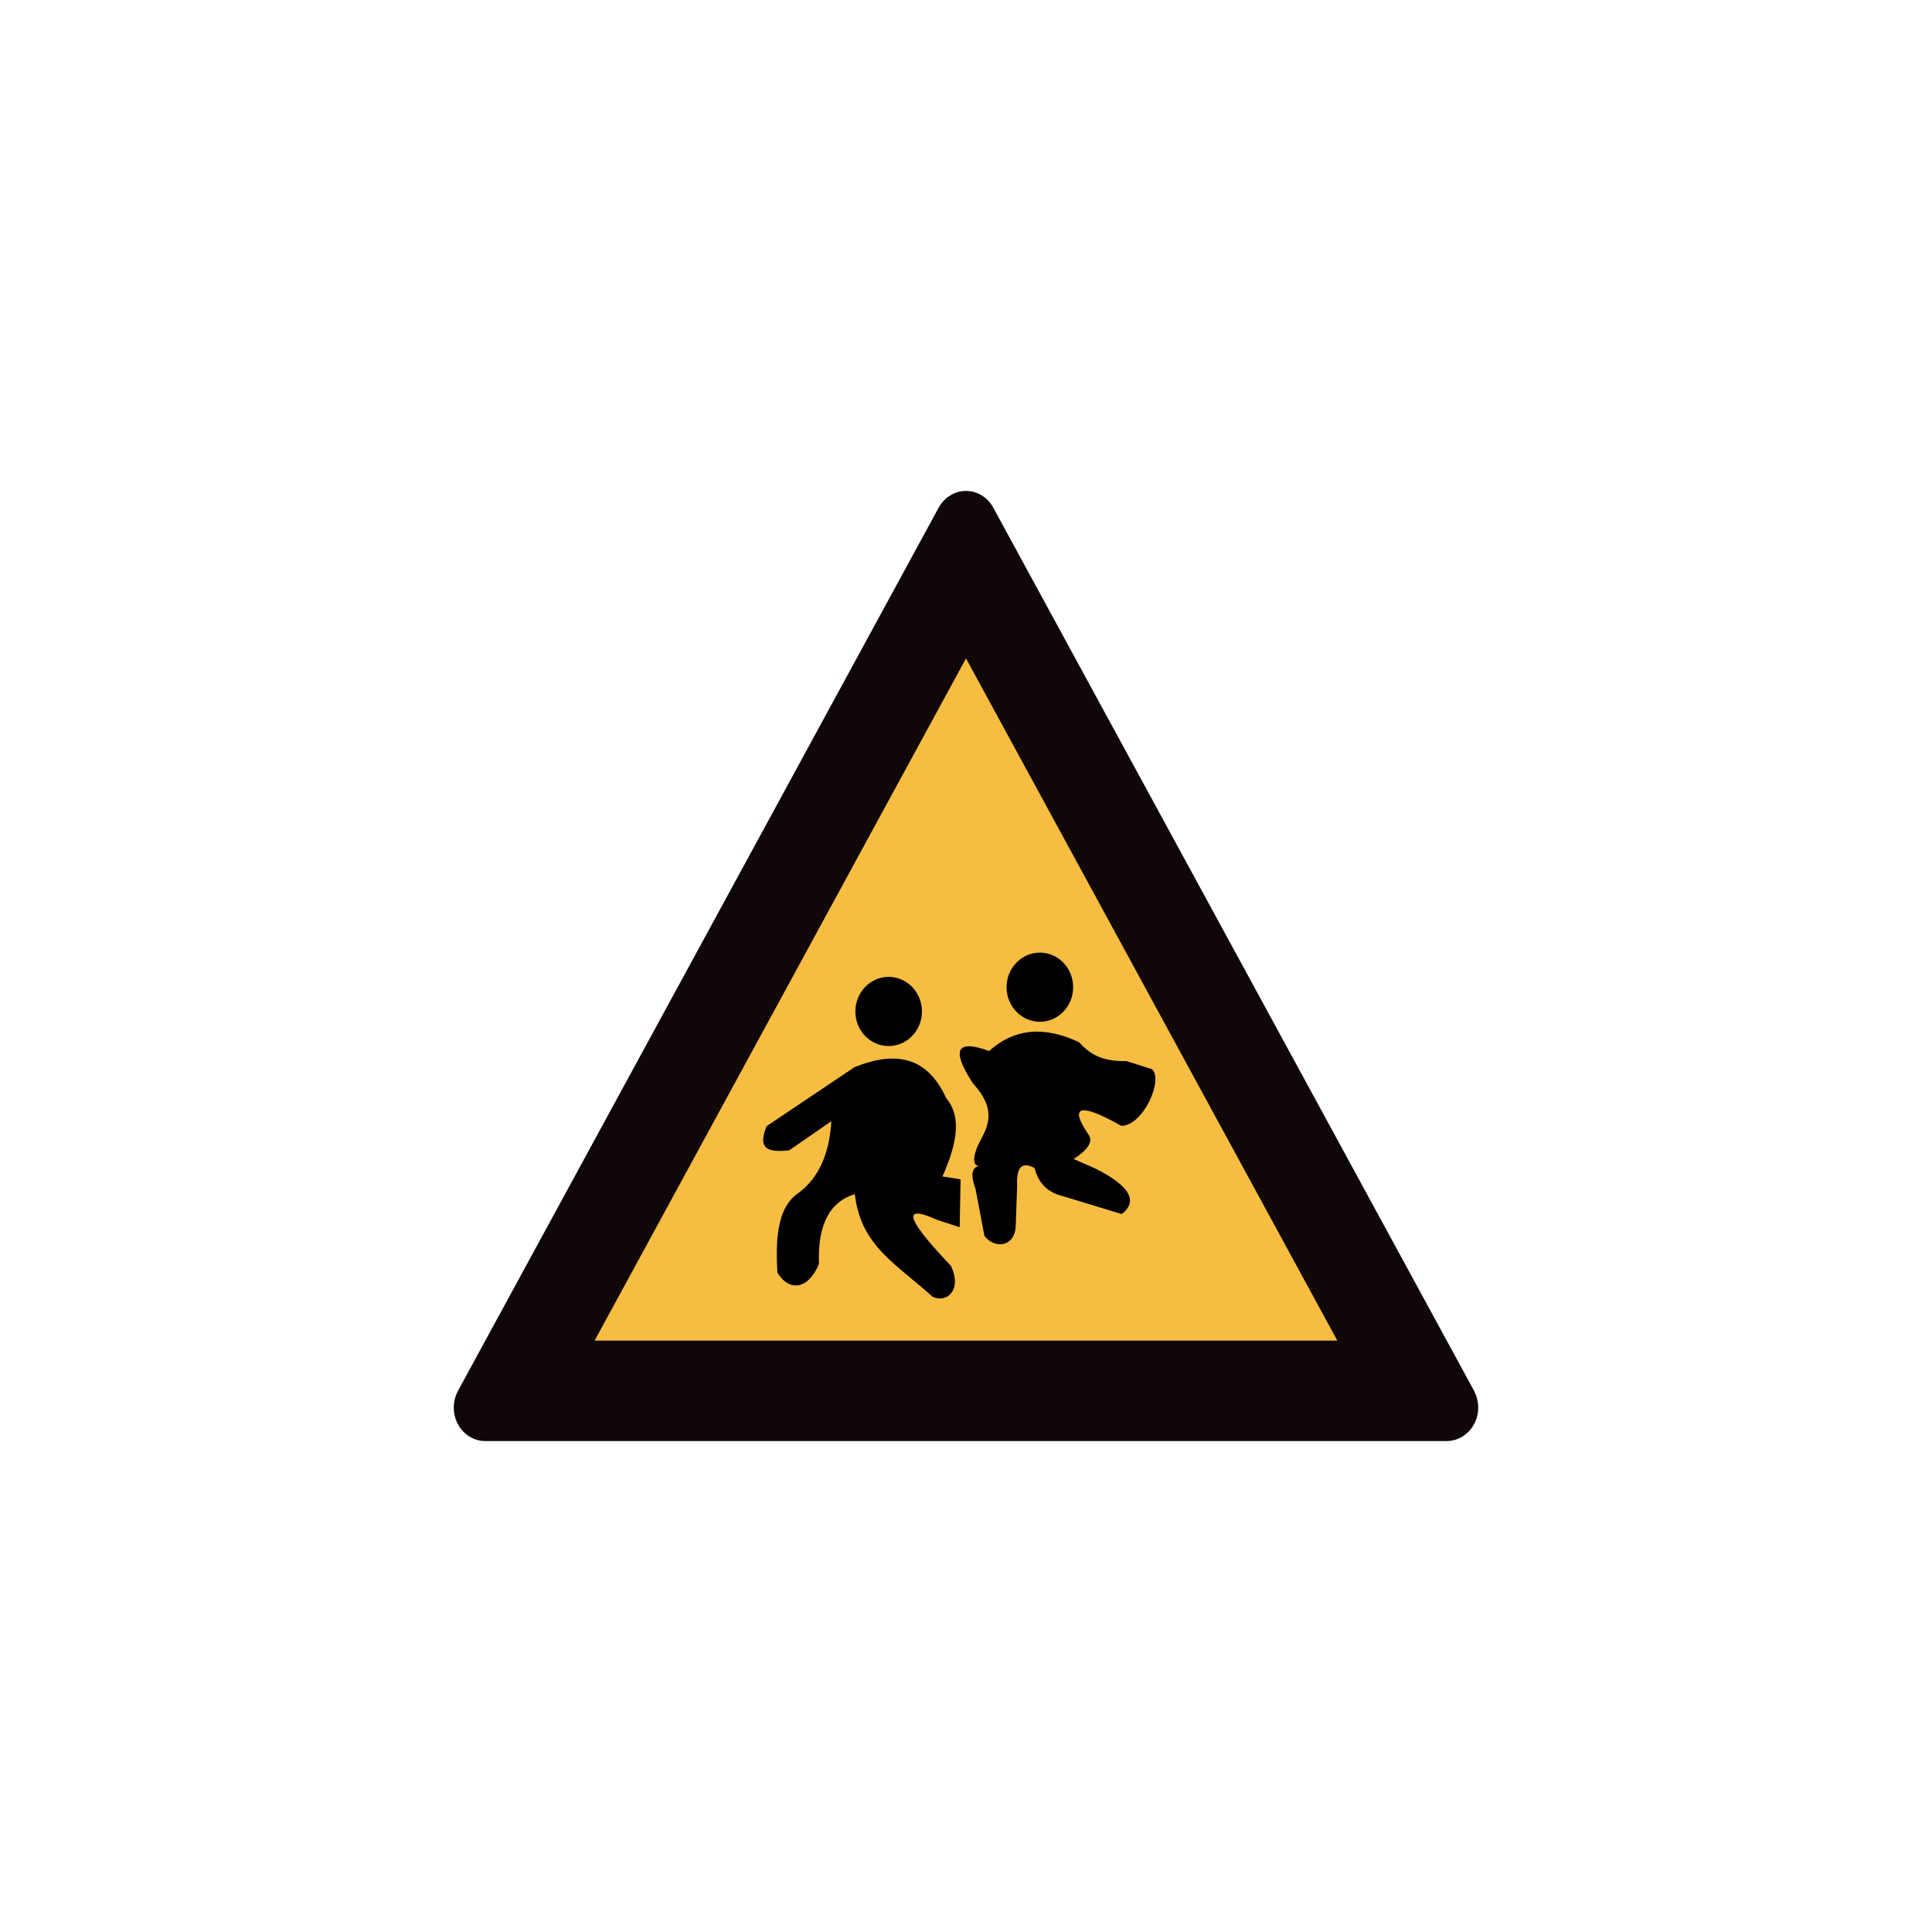 <?xml version="1.0" encoding="utf-8"?>
<!-- Generator: Adobe Illustrator 17.0.0, SVG Export Plug-In . SVG Version: 6.00 Build 0)  -->
<!DOCTYPE svg PUBLIC "-//W3C//DTD SVG 1.1//EN" "http://www.w3.org/Graphics/SVG/1.1/DTD/svg11.dtd">
<svg version="1.1"
	 id="svg2203" xmlns:inkscape="http://www.inkscape.org/namespaces/inkscape" xmlns:dc="http://purl.org/dc/elements/1.1/" xmlns:svg="http://www.w3.org/2000/svg" xmlns:cc="http://web.resource.org/cc/" xmlns:rdf="http://www.w3.org/1999/02/22-rdf-syntax-ns#" xmlns:sodipodi="http://sodipodi.sourceforge.net/DTD/sodipodi-0.dtd" inkscape:output_extension="org.inkscape.output.svg.inkscape" sodipodi:docbase="D:\SVG\闂傚倸鍊搁崐鎼佸磹閹间礁纾归柟闂寸绾剧懓鐎ｆ崳闁绘閵嗘帒閿濆懍澹曟俊銈囧Х閸嬬偤鎮ч悩鑼嫚濞村濠电偛妫欓崝鏇㈠礉閸涘瓨鈷戦梻鍫熺〒缁犲啿鈹戦弨杈╃矉閹烘鍤冮柍鍝勫暟閿涙繃绻涙潏鍓у缂佺懇瀹暶洪悡娆撴煕濞戞﹫鏀婚柛濠冨姍閺" sodipodi:docname="闂傚倸鍊搁崐鎼佸磹閹间礁纾圭€瑰嫭鍣磋ぐ鎺戠倞闁哄啫鐗婇崑鎰版煕濞嗗繘宕伴幇纾藉ù锝嗗灊閸氭煕鐎ｄ户闁瑰箍鍨归埞鎴犫偓锝忕床婵犵數濮撮敃銈夊箠閹扮増鏅繝濠傚暊閺€浠嬫煃閳轰礁鏆㈢痪鍋撶紓鍌氬€烽懗鑸垫叏闂堟稓鏆嗙紒瀣仢鐓ょ紒鐘茬秺閺岋綁骞囩徊璇测攽濞叉牠鍩為幋锔芥櫖闁告洖鎽嬫繝纰樷偓鎶芥煙閸嬫捇骞栨潏鍓ф偧闁绘挻鎹囬弻锝夋偐閸欏绐涢梺绋块幐姝岀亱闂佸憡鍔栧Σ姊洪柅鐐插閸樼敻姊洪懝鏉垮惞婵" inkscape:version="0.45.1" sodipodi:version="0.32"
	 xmlns="http://www.w3.org/2000/svg" xmlns:xlink="http://www.w3.org/1999/xlink" x="0px" y="0px" width="30px" height="30px"
	 viewBox="0 0 30 30" enable-background="new 0 0 30 30" xml:space="preserve">
<sodipodi:namedview  bordercolor="#666666" pagecolor="#ffffff" gridtolerance="10000" objecttolerance="10" id="base" borderopacity="1.0" guidetolerance="10" inkscape:zoom="0.74999999" inkscape:cx="126.79097" inkscape:cy="646.08493" showguides="true" inkscape:guide-bbox="true" inkscape:window-x="-4" inkscape:window-y="-4" inkscape:window-height="968" inkscape:window-width="1280" inkscape:current-layer="layer1" inkscape:document-units="px" inkscape:pageshadow="2" inkscape:pageopacity="0.0">
	<sodipodi:guide  orientation="vertical" position="1116" id="guide22942"></sodipodi:guide>
	<sodipodi:guide  orientation="vertical" position="1147" id="guide22944"></sodipodi:guide>
</sodipodi:namedview>
<g>
	<g>
		<path fill="#100808" d="M7.536,22.377c-0.271,0-0.49-0.231-0.49-0.52c0-0.091,0.024-0.182,0.066-0.261l7.463-13.712
			c0.087-0.161,0.25-0.261,0.425-0.261s0.337,0.1,0.424,0.261l7.465,13.712c0.04,0.079,0.065,0.17,0.065,0.261
			c0,0.286-0.22,0.52-0.493,0.52H7.536z"/>
		<polygon fill="#F7BD42" points="9.233,20.817 20.766,20.817 15,10.224 		"/>
	</g>
	<ellipse cx="13.799" cy="15.706" rx="0.517" ry="0.537"/>
	<ellipse cx="16.147" cy="15.329" rx="0.517" ry="0.537"/>
	<path d="M13.27,16.57c0.603-0.241,1.114-0.195,1.423,0.483c0.257,0.304,0.15,0.741-0.058,1.215l0.281,0.045l-0.014,0.743
		l-0.356-0.116c-0.615-0.278-0.389,0.075,0.22,0.716c0.185,0.391-0.082,0.584-0.286,0.479c-0.317-0.287-0.631-0.501-0.86-0.776
		c-0.179-0.214-0.307-0.465-0.346-0.816c-0.394,0.119-0.58,0.481-0.557,1.084c-0.178,0.42-0.476,0.419-0.645,0.134
		c-0.038-0.609,0.03-1.017,0.301-1.218c0.385-0.268,0.512-0.713,0.536-1.133l-0.654,0.452c-0.39,0.045-0.476-0.063-0.351-0.375
		L13.27,16.57L13.27,16.57z M14.141,17.325c0.245-0.118,0.245,0.151,0,0.807V17.325L14.141,17.325z"/>
	<path d="M15.359,16.32c0.414-0.371,0.887-0.378,1.399-0.135c0.196,0.221,0.408,0.298,0.735,0.292l0.391,0.124
		c0.189,0.147-0.123,0.873-0.47,0.882c-0.657-0.369-0.823-0.317-0.498,0.155c0.049,0.104-0.032,0.223-0.244,0.359l0.344,0.151
		c0.527,0.267,0.661,0.502,0.403,0.704l-0.914-0.278c-0.227-0.055-0.377-0.188-0.44-0.436c-0.139-0.076-0.291-0.09-0.271,0.282
		l-0.022,0.621c-0.015,0.321-0.324,0.359-0.486,0.15l-0.138-0.73c-0.094-0.253-0.04-0.341,0.069-0.359
		c-0.128,0.022-0.115-0.169,0.008-0.395c0.142-0.261,0.229-0.504-0.116-0.883C14.767,16.301,14.85,16.133,15.359,16.32L15.359,16.32
		z"/>
</g>
</svg>

